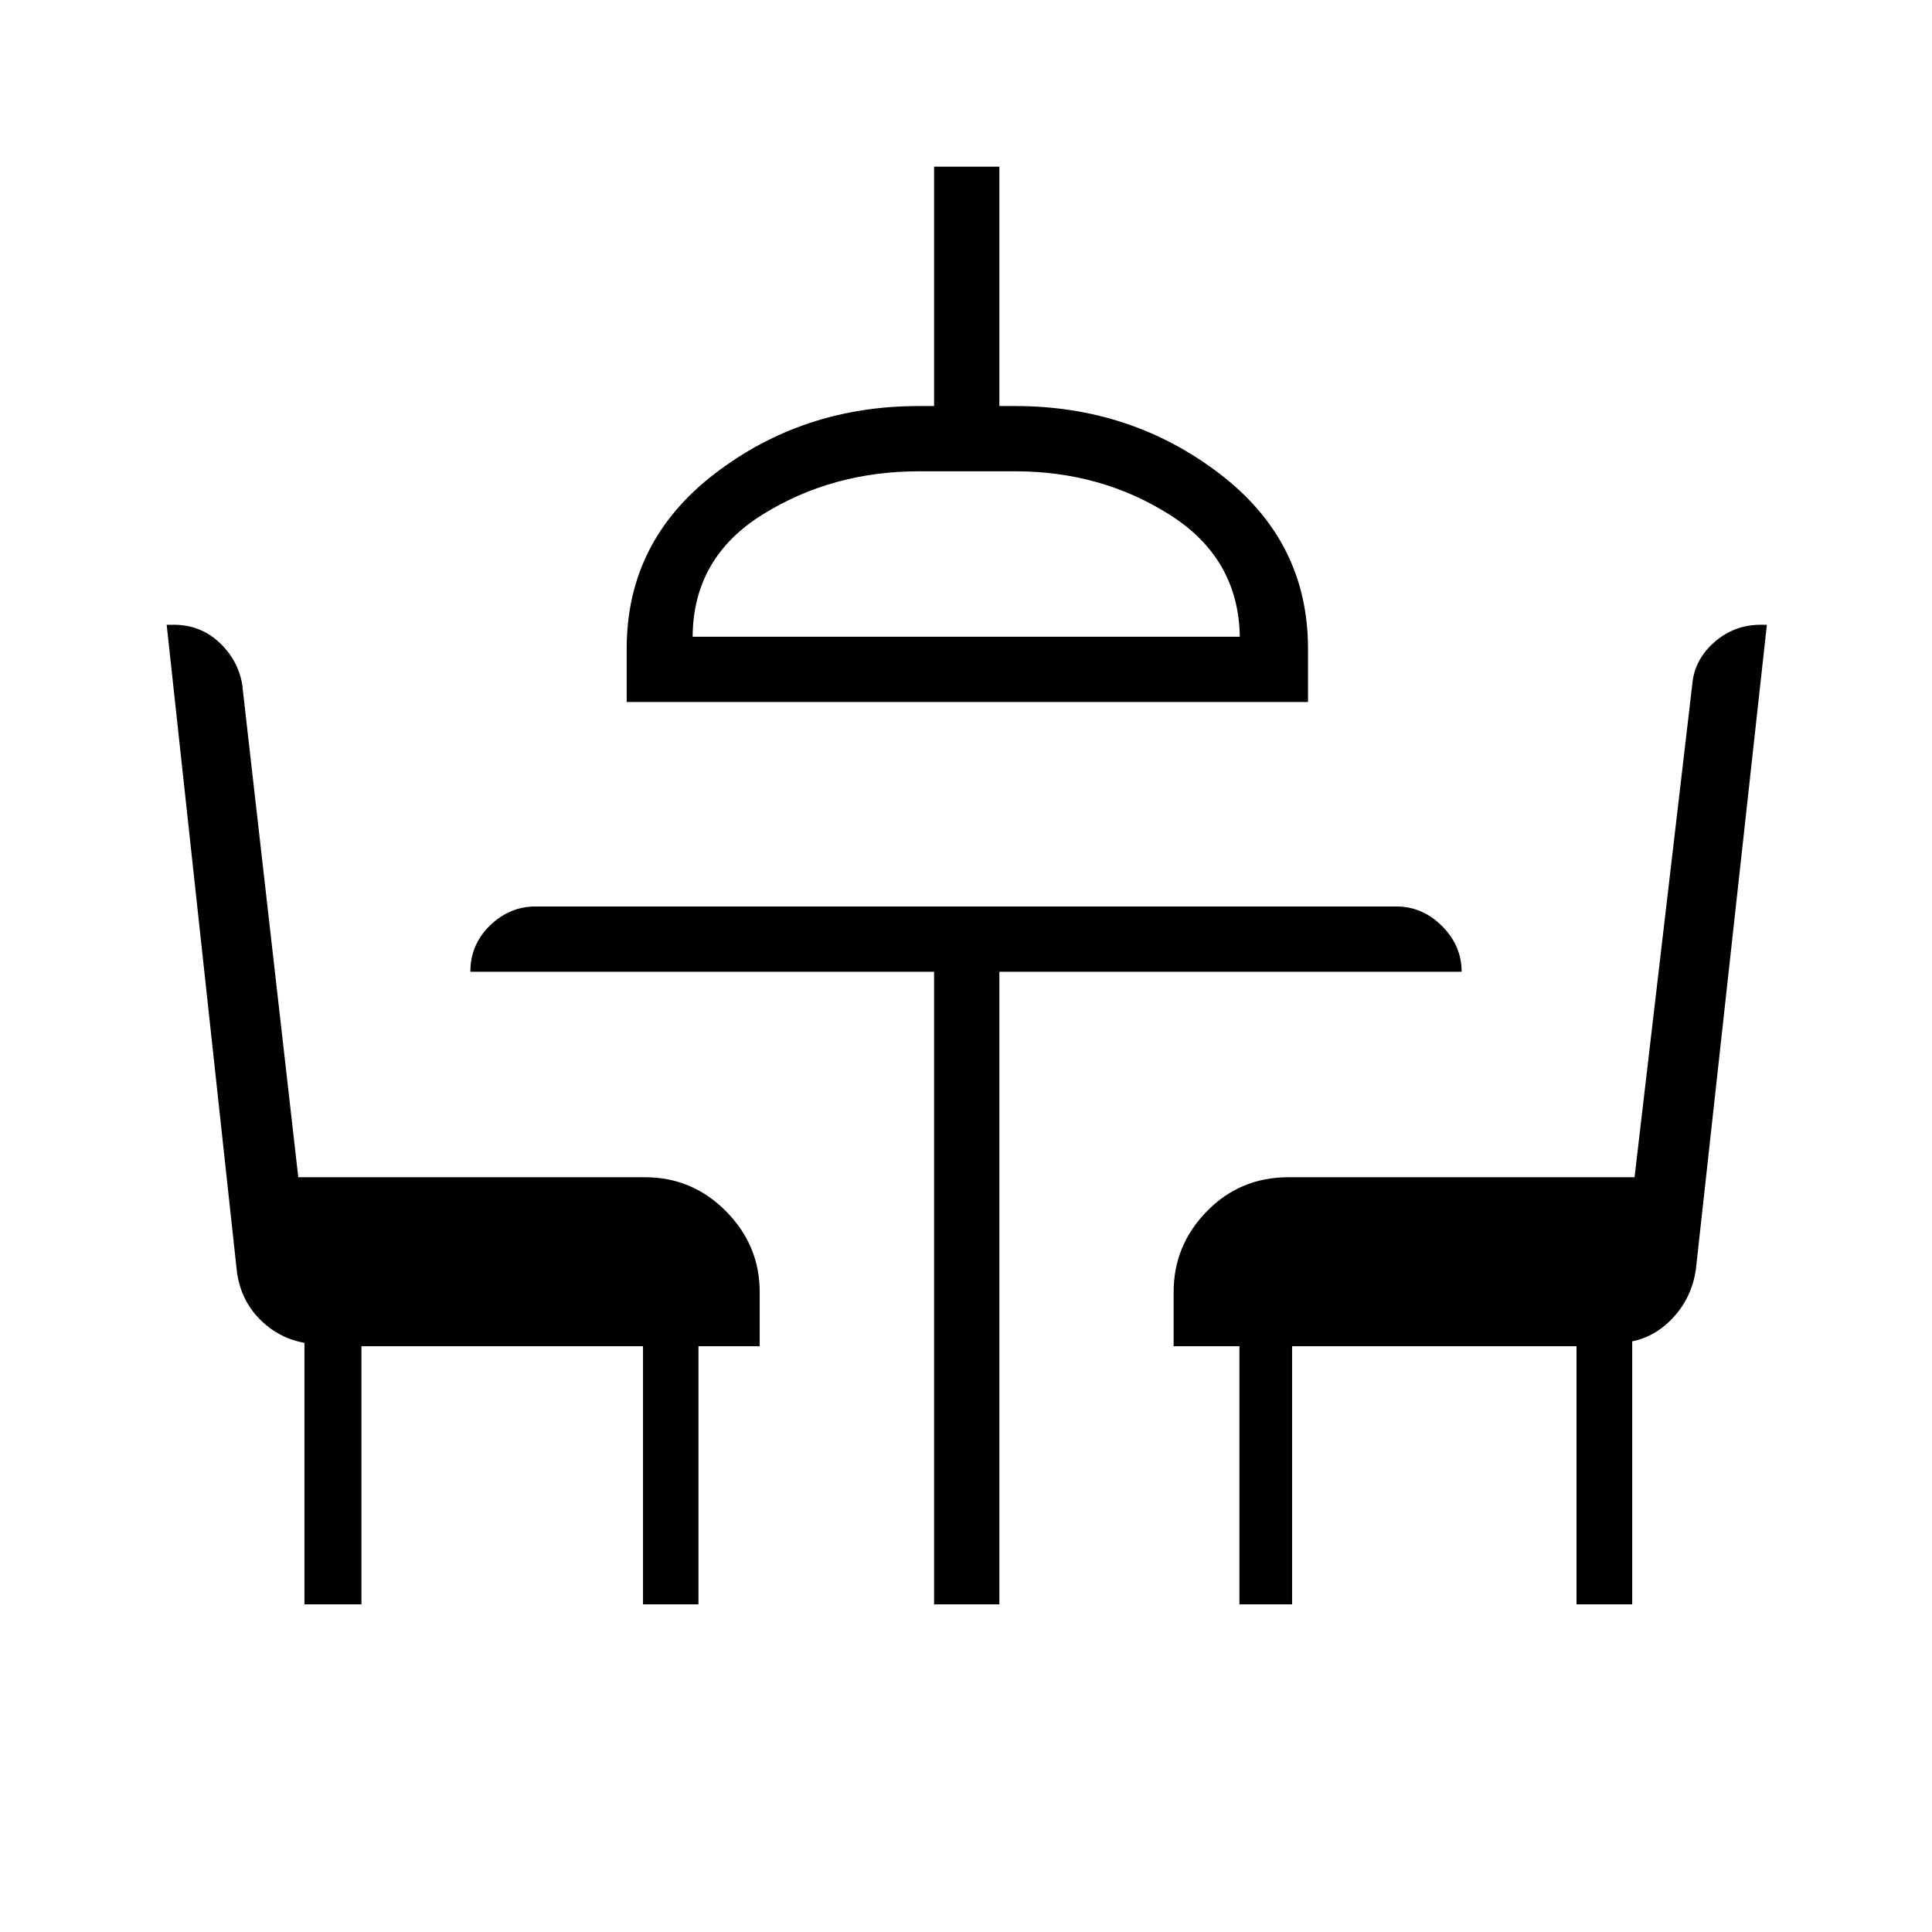 <svg xmlns="http://www.w3.org/2000/svg" height="40" viewBox="0 -960 960 960" width="40"><path d="M151.28-162.82v-129.91q-13.23-2.42-22.63-12.19-9.4-9.77-11.03-24.05l-34.8-320.59h3.46q13.19 0 22.54 8.66t11.5 20.78l27.89 245.08h172.23q23.58 0 40.31 16.91 16.74 16.91 16.74 40.14v26.93h-30.43v128.24h-27.55v-128.24H179.6v128.24h-28.32Zm312.86 0v-314.32H233.72q0-13.51 9.74-22.98 9.74-9.46 22.69-9.46h427.7q12.95 0 22.69 9.74 9.74 9.74 9.74 22.7h-229.7v314.32h-32.44ZM311.4-611.18v-26.58q0-53.31 43.79-86.9 43.8-33.58 101.31-33.58h7.64v-118.94h32.44v118.94h7.91q57.47 0 101.46 33.58 43.99 33.59 43.99 86.9v26.58H311.4Zm32.77-32.44h271.88q-.59-38.88-34.71-60.53-34.13-21.66-76.85-21.66h-47.92q-43.08 0-77.62 21.46-34.54 21.47-34.78 60.73Zm271.69 480.8v-128.24h-32.69v-26.93q0-23.23 16.52-40.14 16.53-16.91 40.53-16.91H812.2l28.7-245.08q1.04-12.03 10.9-20.74 9.87-8.7 23.1-8.7h3.05l-35.3 320.51q-2.02 13.48-10.85 23.3-8.83 9.83-20.77 12.25v130.68h-27.67v-128.24H642.03v128.24h-26.17ZM480-643.62Z"/></svg>